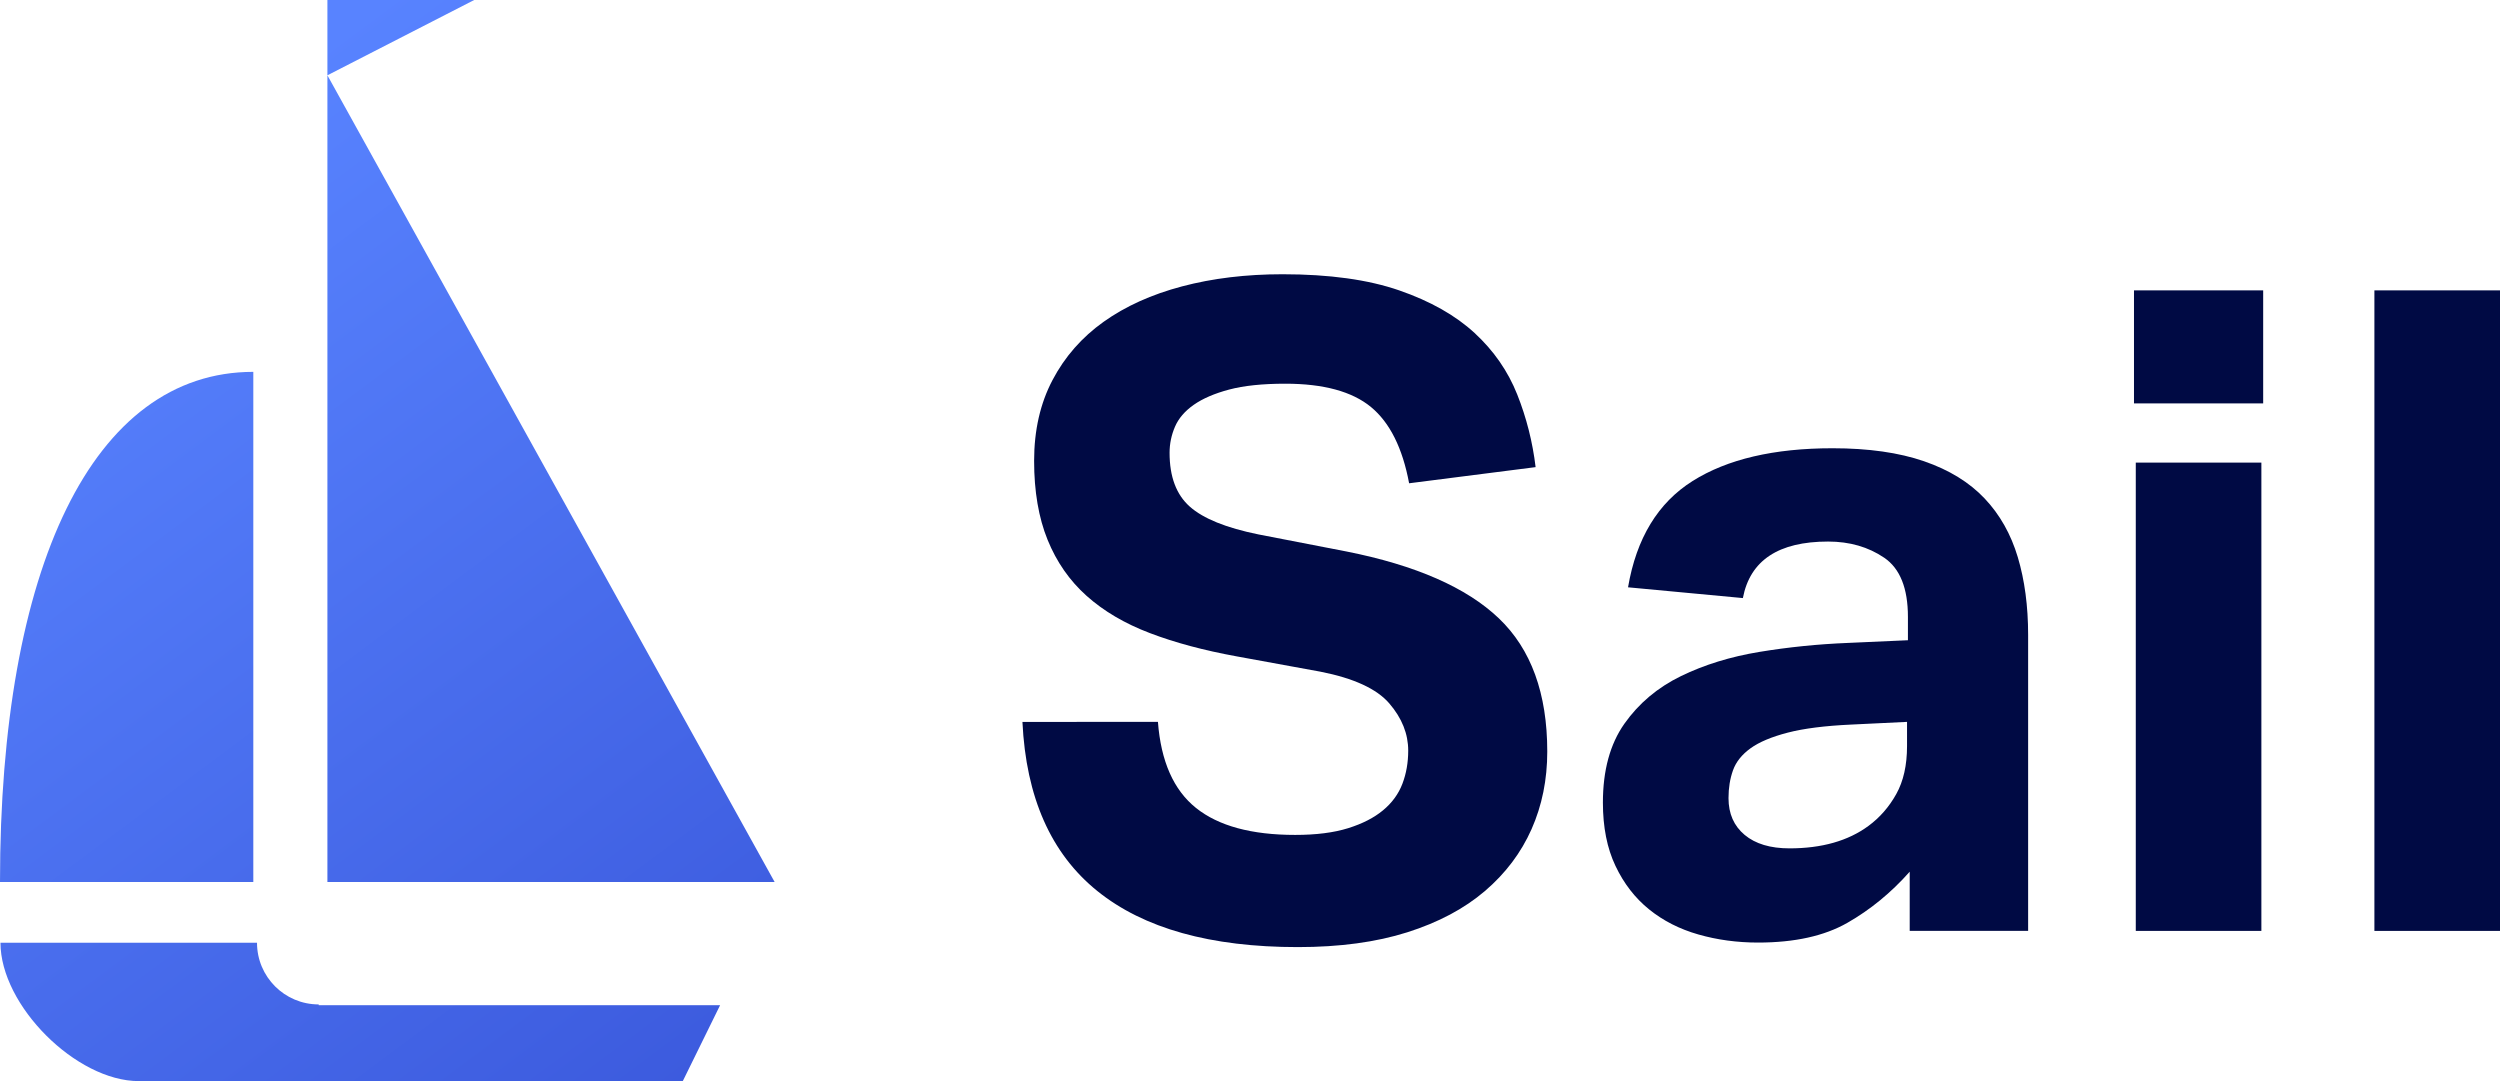 <svg version="1.1" xmlns="http://www.w3.org/2000/svg" xmlns:xlink="http://www.w3.org/1999/xlink" x="0px" y="0px"
	 viewBox="0 0 178.348 77.125" style="enable-background:new 0 0 178.348 77.125;" xml:space="preserve">
<style type="text/css">
	.st0{fill:url(#SVGID_1_);}
	.st1{opacity:0.2;fill:#FFFFFF;}
	.st2{fill:url(#SVGID_2_);}
	.st3{fill:#FFFFFF;}
	.st4{opacity:0.4;fill:#FFFFFF;}
	.st5{fill:#A5B8FF;}
	.st6{fill:#6487FF;}
	.st7{fill:#849EFF;}
	.st8{opacity:0.15;fill:#3C4ED9;}
	.st9{opacity:0.25;}
	.st10{fill:#2234BB;}
	.st11{opacity:0.5;fill:#2234BB;}
	.st12{opacity:0.2;fill:#6487FF;}
	.st13{opacity:0.5;}
	.st14{fill:none;stroke:#CBDAFF;stroke-width:2;stroke-miterlimit:10;}
	.st15{fill:#00054D;}
	.st16{fill:#4F74FC;}
	.st17{clip-path:url(#SVGID_4_);}
	.st18{fill:#486CFF;}
	.st19{fill:#CBDAFF;}
	.st20{fill:none;stroke:#FFFFFF;stroke-width:6;stroke-miterlimit:10;}
	.st21{fill:none;stroke:#486CFF;stroke-width:6;stroke-miterlimit:10;}
	.st22{fill:#3955E0;}
	.st23{fill:#3A45DC;}
	.st24{fill:#3950E0;}
	.st25{fill:#395AE0;}
	.st26{fill:#3A47DE;}
	.st27{fill:url(#SVGID_5_);}
	.st28{fill:none;stroke:#FFFFFF;stroke-width:2;stroke-miterlimit:10;}
	.st29{fill:#000A44;}
	.st30{fill:url(#SVGID_6_);}
	.st31{fill:#3C4ED9;}
	.st32{opacity:0.4;fill:#4F74FC;}
	.st33{clip-path:url(#SVGID_8_);fill:#CBDAFF;}
	.st34{clip-path:url(#SVGID_10_);fill:#FFFFFF;}
	.st35{fill:url(#SVGID_11_);}
	.st36{fill:url(#SVGID_12_);}
	.st37{fill:url(#SVGID_13_);}
	.st38{clip-path:url(#SVGID_15_);fill:#CBDAFF;}
	.st39{fill:url(#SVGID_16_);}
	.st40{fill:url(#SVGID_17_);}
	.st41{clip-path:url(#SVGID_19_);fill:#CBDAFF;}
	.st42{fill:url(#SVGID_20_);}
	.st43{opacity:0.15;fill:#6487FF;}
	.st44{fill:url(#SVGID_21_);}
	.st45{fill:url(#SVGID_22_);}
	.st46{clip-path:url(#SVGID_24_);fill:#CBDAFF;}
	.st47{fill:url(#SVGID_25_);}
	.st48{fill:url(#SVGID_26_);}
	.st49{fill:url(#SVGID_27_);}
	.st50{fill:url(#SVGID_28_);}
	.st51{fill:none;stroke:#486CFF;stroke-width:4;stroke-miterlimit:10;}
</style>
<g id="Layer_1">
	<g>
		<linearGradient id="SVGID_1_" gradientUnits="userSpaceOnUse" x1="-5.965" y1="24.571" x2="52.074" y2="102.547">
			<stop  offset="0" style="stop-color:#5883FF"/>
			<stop  offset="1" style="stop-color:#344FD4"/>
		</linearGradient>
		<path class="st0" d="M0,62.921l18.071,0l0-36.393C6.609,26.528,0,40.458,0,62.921z"/>
		<linearGradient id="SVGID_2_" gradientUnits="userSpaceOnUse" x1="8.318" y1="13.941" x2="66.356" y2="91.916">
			<stop  offset="0" style="stop-color:#5883FF"/>
			<stop  offset="1" style="stop-color:#344FD4"/>
		</linearGradient>
		<polygon class="st2" points="51.722,56.536 49.248,52.074 46.774,47.612 44.301,43.15 23.357,5.372 23.357,43.15 
			23.357,47.612 23.357,52.074 23.357,56.536 23.357,62.921 55.261,62.921 		"/>
		<linearGradient id="SVGID_4_" gradientUnits="userSpaceOnUse" x1="26.756" y1="0.217" x2="84.794" y2="78.192">
			<stop  offset="0" style="stop-color:#5883FF"/>
			<stop  offset="1" style="stop-color:#344FD4"/>
		</linearGradient>
		<polygon style="fill:url(#SVGID_4_);" points="33.829,0 23.357,0 23.357,5.372 		"/>
		<linearGradient id="SVGID_5_" gradientUnits="userSpaceOnUse" x1="-7.69" y1="25.856" x2="50.348" y2="103.831">
			<stop  offset="0" style="stop-color:#5883FF"/>
			<stop  offset="1" style="stop-color:#344FD4"/>
		</linearGradient>
		<path class="st27" d="M48.71,77.125l2.663-5.417l-28.639-0V71.655c-2.43,0-4.399-1.97-4.399-4.399H0.034
			c0,4.471,5.398,9.87,9.87,9.87"/>
	</g>
	<g>
		<path class="st29" d="M82.606,51.498c0.213,2.816,1.12,4.864,2.72,6.144c1.601,1.279,3.957,1.92,7.072,1.92
			c1.493,0,2.752-0.16,3.776-0.48c1.023-0.32,1.855-0.746,2.495-1.28c0.641-0.532,1.099-1.161,1.377-1.888
			c0.276-0.725,0.415-1.514,0.415-2.368c0-1.193-0.447-2.313-1.344-3.359c-0.895-1.045-2.539-1.803-4.928-2.272
			l-5.952-1.088c-2.347-0.426-4.416-0.981-6.208-1.664c-1.792-0.682-3.296-1.568-4.512-2.656s-2.144-2.421-2.784-4
			c-0.64-1.578-0.96-3.456-0.96-5.632s0.436-4.096,1.312-5.76c0.874-1.664,2.091-3.05,3.648-4.16
			c1.557-1.108,3.424-1.952,5.6-2.527c2.177-0.576,4.565-0.864,7.168-0.864c3.328,0,6.102,0.384,8.32,1.152
			c2.218,0.768,4.01,1.781,5.376,3.04c1.365,1.259,2.378,2.72,3.04,4.384c0.661,1.664,1.098,3.392,1.312,5.184
			l-9.024,1.152c-0.47-2.518-1.376-4.33-2.72-5.44c-1.345-1.108-3.382-1.664-6.112-1.664
			c-1.622,0-2.955,0.14-4,0.416c-1.046,0.278-1.888,0.641-2.528,1.088c-0.64,0.448-1.088,0.972-1.344,1.568
			c-0.256,0.598-0.384,1.216-0.384,1.856c0,1.707,0.479,2.986,1.44,3.839c0.961,0.855,2.593,1.516,4.896,1.984
			l6.272,1.216c4.948,0.982,8.575,2.571,10.88,4.769c2.304,2.197,3.456,5.365,3.456,9.504
			c0,2.006-0.374,3.851-1.12,5.536c-0.747,1.685-1.856,3.157-3.328,4.416c-1.473,1.259-3.318,2.239-5.536,2.943
			c-2.219,0.704-4.822,1.057-7.808,1.057c-6.231,0-10.998-1.333-14.305-4c-3.307-2.666-5.088-6.689-5.344-12.065
			H82.606z"/>
		<path class="st29" d="M136.237,62.187c-1.322,1.493-2.806,2.71-4.447,3.647c-1.644,0.939-3.767,1.408-6.368,1.408
			c-1.494,0-2.912-0.192-4.256-0.576c-1.345-0.384-2.519-0.981-3.521-1.792c-1.003-0.81-1.803-1.845-2.399-3.103
			c-0.599-1.259-0.896-2.763-0.896-4.513c0-2.304,0.512-4.181,1.536-5.632c1.024-1.45,2.368-2.581,4.032-3.392
			s3.529-1.386,5.6-1.728c2.069-0.341,4.17-0.554,6.304-0.64l4.288-0.192v-1.664
			c0-2.048-0.565-3.456-1.695-4.224c-1.132-0.768-2.465-1.152-4-1.152c-3.542,0-5.568,1.345-6.08,4.032
			l-8.192-0.768c0.597-3.498,2.133-6.026,4.608-7.584c2.474-1.557,5.802-2.336,9.983-2.336
			c2.561,0,4.736,0.31,6.528,0.928c1.792,0.619,3.232,1.504,4.32,2.656c1.088,1.151,1.877,2.55,2.367,4.191
			c0.49,1.644,0.736,3.488,0.736,5.536v21.12h-8.448V62.187z M136.046,51.498l-3.968,0.192
			c-1.879,0.086-3.393,0.277-4.545,0.576c-1.151,0.299-2.037,0.672-2.655,1.119
			c-0.619,0.448-1.035,0.972-1.248,1.568c-0.214,0.598-0.32,1.259-0.32,1.984c0,1.109,0.384,1.983,1.152,2.624
			c0.768,0.64,1.834,0.96,3.2,0.96c2.304,0,4.181-0.533,5.632-1.601c0.81-0.597,1.472-1.353,1.983-2.272
			c0.513-0.917,0.769-2.059,0.769-3.424V51.498z"/>
		<path class="st29" d="M152.237,20.715h9.216v8.063h-9.216V20.715z M152.365,33.002h8.96v33.408h-8.96V33.002z"/>
		<path class="st29" d="M169.388,20.715h8.96v45.695h-8.96V20.715z"/>
	</g>
</g>
<g id="Layer_2">
</g>
<g id="Layer_3">
</g>
</svg>
